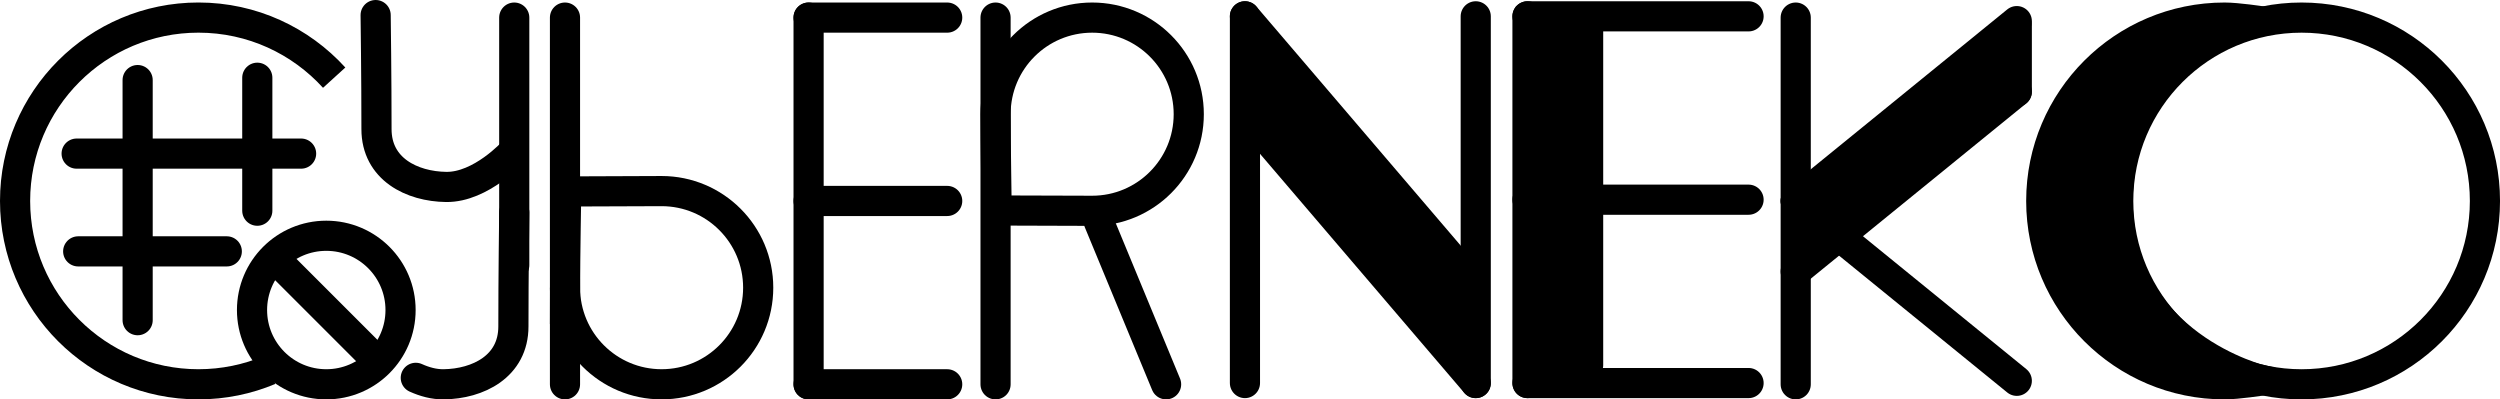 <svg version="1.1" xmlns="http://www.w3.org/2000/svg" xmlns:xlink="http://www.w3.org/1999/xlink" width="165.782" height="26.485" viewBox="0,0,165.782,26.485"><g transform="translate(-157.109,-166.758)"><g data-paper-data="{&quot;isPaintingLayer&quot;:true}" fill-rule="nonzero" stroke="#000000" stroke-width="2" stroke-linejoin="miter" stroke-miterlimit="10" stroke-dasharray="" stroke-dashoffset="0" style="mix-blend-mode: normal"><g fill="none"><path d="M174.978,191.296c-1.449,0.609 -3.04,0.946 -4.71,0.946c-6.715,0 -12.159,-5.444 -12.159,-12.159c0,-6.715 5.444,-12.159 12.159,-12.159c3.568,0 6.776,1.537 9.001,3.984" stroke-linecap="butt"/><path d="M173.821,187.317c0,-2.72 2.205,-4.925 4.925,-4.925c2.72,0 4.925,2.205 4.925,4.925c0,2.72 -2.205,4.925 -4.925,4.925c-2.72,0 -4.925,-2.205 -4.925,-4.925z" stroke-linecap="butt"/><path d="M181.612,190.183l-5.731,-5.731" stroke-linecap="round"/><path d="M162.191,176.944h14.885" stroke-linecap="round"/><path d="M162.294,183.427h9.854" stroke-linecap="round"/><path d="M166.236,172.068v15.922" stroke-linecap="round"/><path d="M174.171,171.913v8.817" stroke-linecap="round"/></g><path d="M194.575,167.925v24.318" fill="none" stroke-linecap="round"/><g fill="none" stroke-linecap="round"><path d="M191.21,167.925c0,0 0,11.933 0,16.415"/><path d="M182.019,167.758c0,0 0.058,4.342 0.056,7.559c-0.002,2.657 2.352,3.808 4.621,3.838c2.321,0.031 4.459,-2.342 4.459,-2.342"/><path d="M191.21,180.845c0,0 -0.058,4.342 -0.056,7.559c0.002,2.657 -2.352,3.808 -4.621,3.838c-0.646,0.009 -1.277,-0.169 -1.852,-0.429" data-paper-data="{&quot;index&quot;:null}"/></g><path d="M194.575,185.836c0,-1.954 0.081,-6.382 0.081,-6.382c0,0 4.741,-0.024 6.325,-0.024c3.538,0 6.406,2.868 6.406,6.406c0,3.538 -2.868,6.406 -6.406,6.406c-3.538,0 -6.406,-2.868 -6.406,-6.406z" fill="none" stroke-linecap="butt"/><path d="M210.729,167.925v24.318" fill="none" stroke-linecap="round"/><path d="M210.729,192.242h9.191" fill="none" stroke-linecap="round"/><path d="M210.729,167.925h9.191" fill="none" stroke-linecap="round"/><path d="M210.729,180.084h9.191" fill="none" stroke-linecap="round"/><g fill="none"><path d="M223.127,174.331c0,-3.538 2.868,-6.406 6.406,-6.406c3.538,0 6.406,2.868 6.406,6.406c0,3.538 -2.868,6.406 -6.406,6.406c-2,0 -6.333,-0.02 -6.333,-0.02c0,0 -0.073,-4.848 -0.073,-6.385z" stroke-linecap="butt"/><path d="M223.127,167.925v24.318" stroke-linecap="round"/><path d="M229.974,181.457l4.462,10.785" stroke-linecap="round"/></g><g><g fill="none" stroke-linecap="round"><path d="M239.665,167.841v24.318"/><path d="M254.969,167.841v24.318"/><path d="M239.665,167.841l15.11,17.682"/><path d="M239.858,174.476l15.11,17.682"/></g><path d="M240.067,174.582l0.45,-4.565l14.21,15.753l-0.322,4.372z" fill="#000000" stroke-linecap="butt"/></g><g><path d="M258.401,167.841v24.318" fill="none" stroke-linecap="round"/><path d="M262.422,167.92v23.047" fill="none" stroke-linecap="round"/><path d="M258.401,167.841h14.66" fill="none" stroke-linecap="round"/><path d="M258.401,192.159h14.66" fill="none" stroke-linecap="round"/><path d="M258.401,180h14.66" fill="none" stroke-linecap="round"/><path d="M258.634,191.205v-23.047h2.644v23.047z" fill="#000000" stroke-linecap="butt"/></g><g><path d="M276.188,167.925v24.318" fill="none" stroke-linecap="round"/><path d="M290.848,168.158l-14.66,11.926" fill="none" stroke-linecap="round"/><path d="M276.188,180.084l14.66,11.926" data-paper-data="{&quot;index&quot;:null}" fill="none" stroke-linecap="round"/><path d="M290.848,172.835l-14.66,11.926" fill="none" stroke-linecap="round"/><path d="M290.848,168.429v4.406" fill="none" stroke-linecap="round"/><path d="M276.508,183.946v-3.66l13.828,-10.846v3.254z" fill="#000000" stroke-linecap="butt"/></g><g stroke-linecap="butt"><path d="M292.47,180.084c0,-6.715 5.444,-12.159 12.159,-12.159c0.831,0 2.427,0.242 2.427,0.242c0,0 -9.474,1.765 -9.511,11.917c-0.035,9.618 9.598,11.899 9.598,11.899c0,0 -1.652,0.26 -2.514,0.26c-6.715,0 -12.159,-5.444 -12.159,-12.159z" fill="#000000"/><path d="M297.574,180.084c0,-6.715 5.444,-12.159 12.159,-12.159c6.715,0 12.159,5.444 12.159,12.159c0,6.715 -5.444,12.159 -12.159,12.159c-6.715,0 -12.159,-5.444 -12.159,-12.159z" fill="none"/></g></g></g></svg><!--rotationCenter:82.89113:13.242324999999994-->